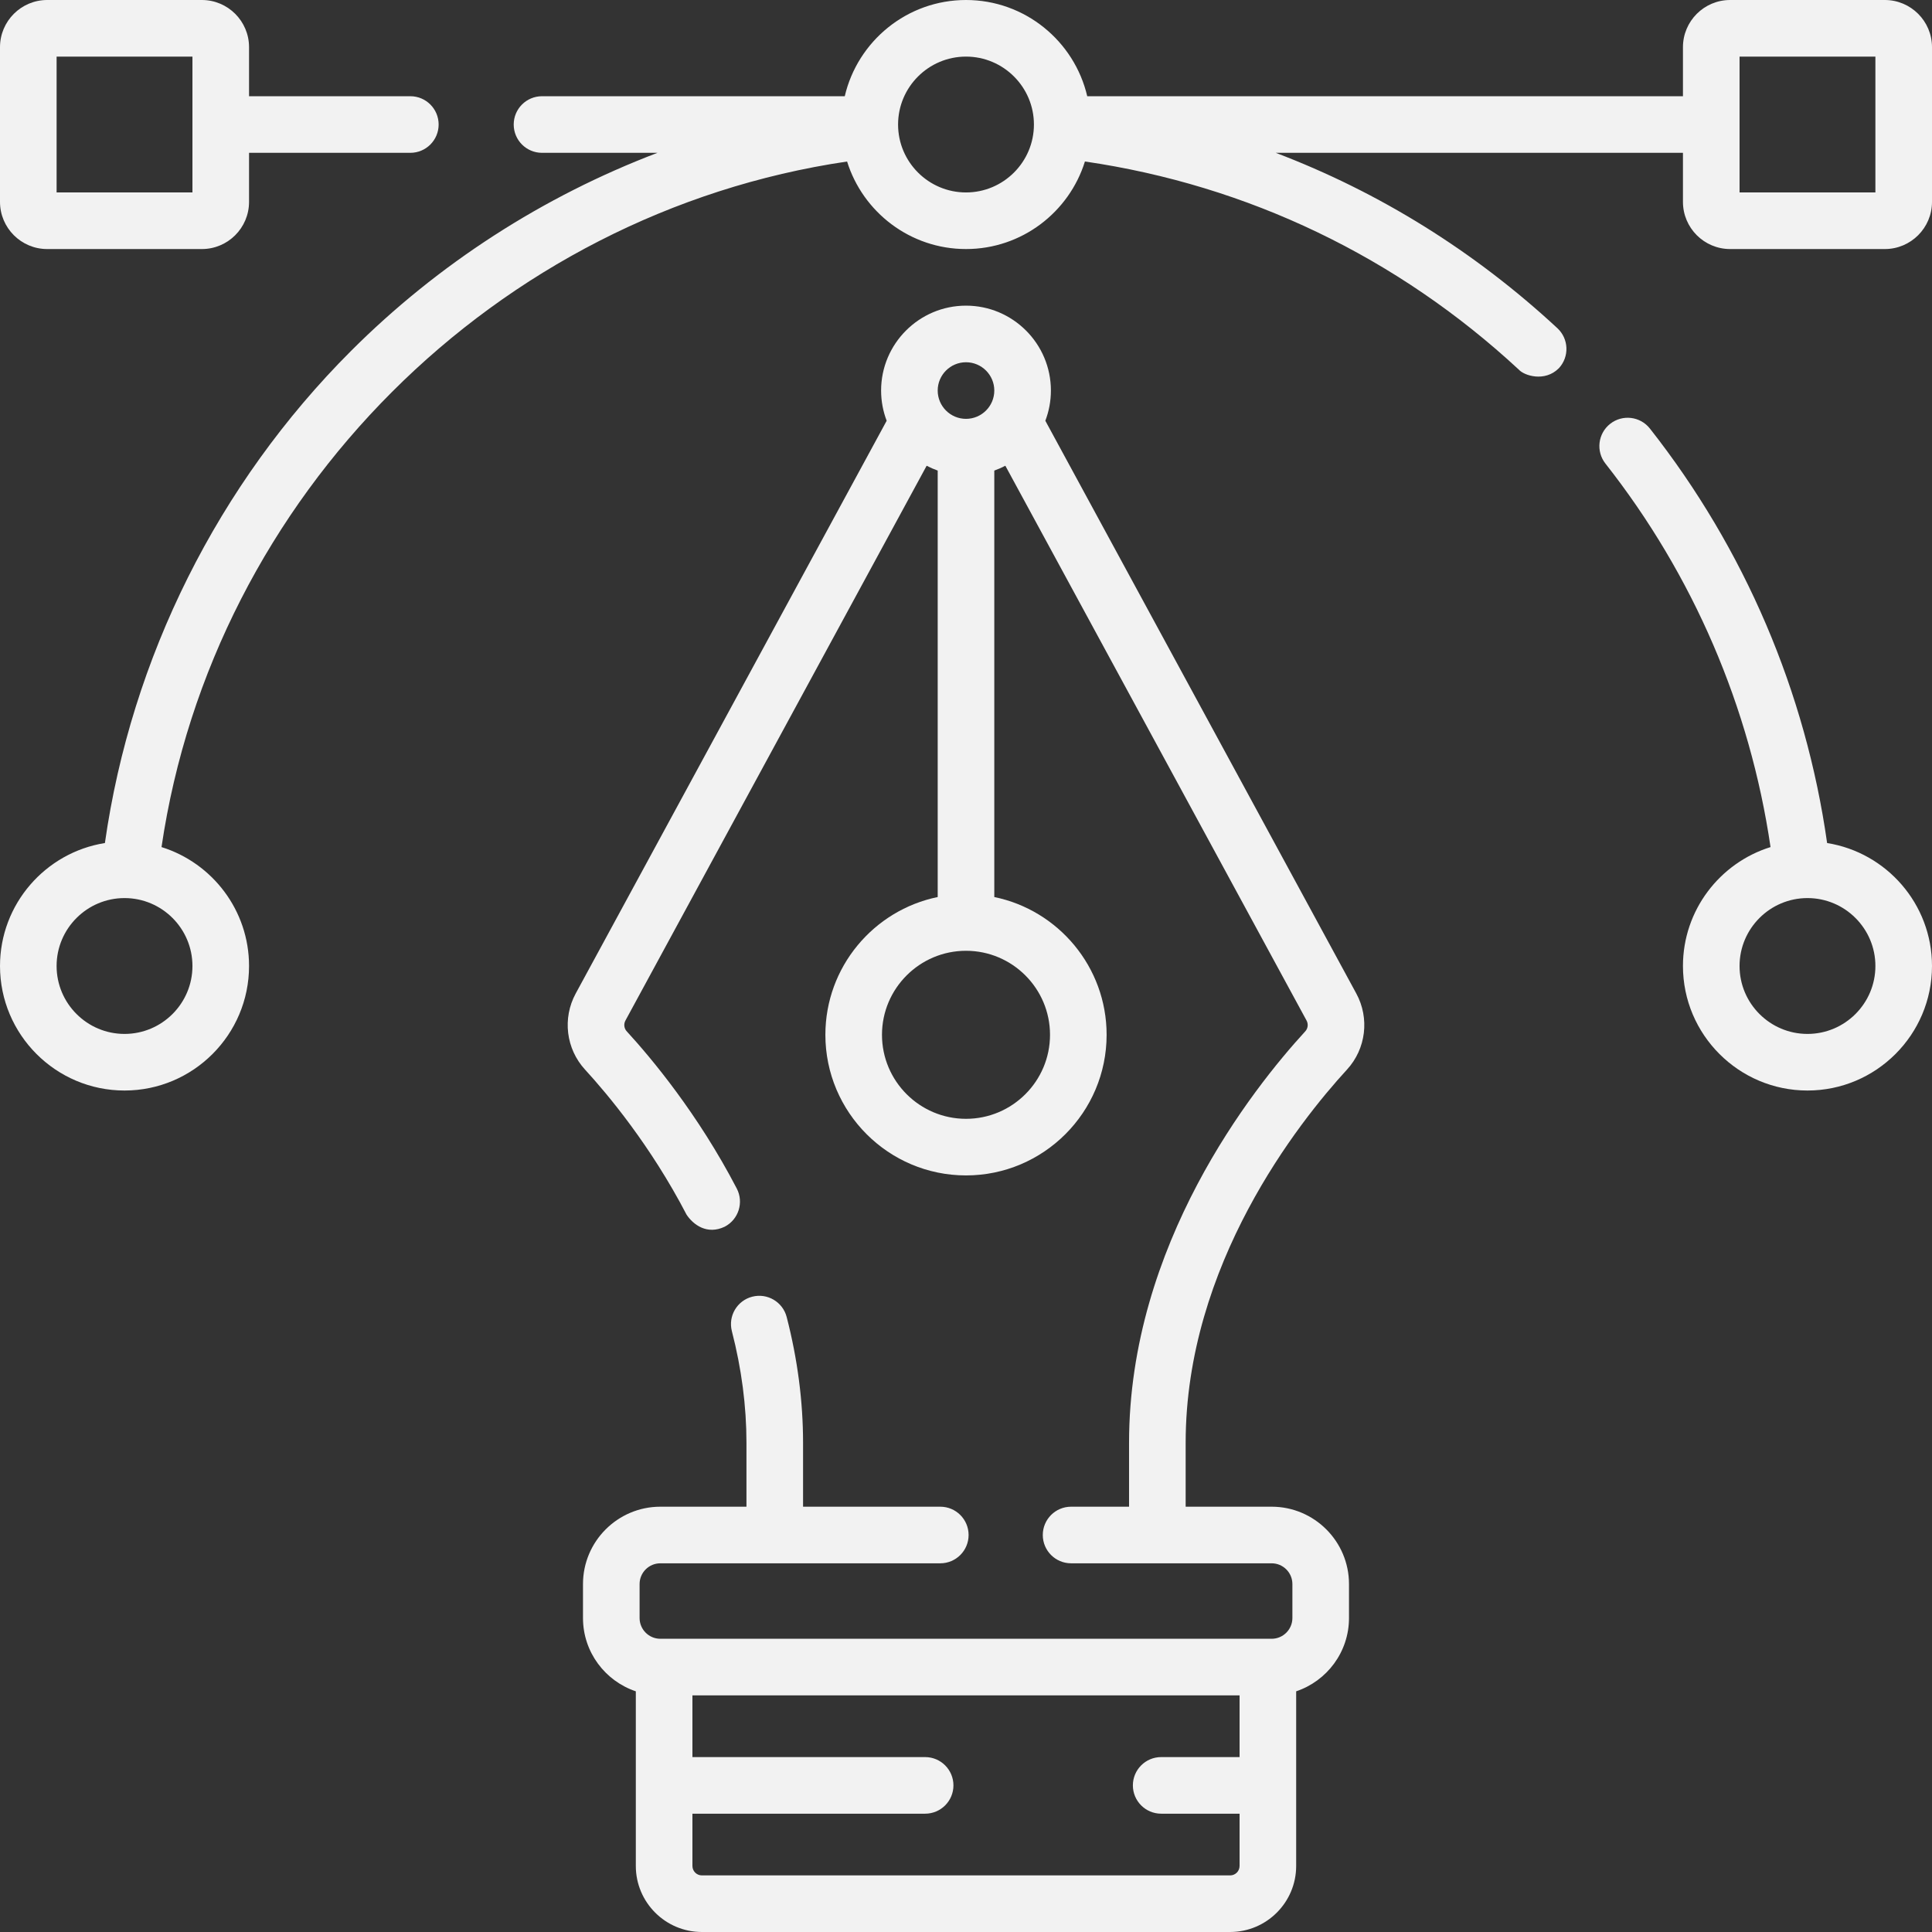 <?xml version="1.0" encoding="UTF-8" standalone="no"?>
<svg
   xmlns:dc="http://purl.org/dc/elements/1.1/"
   xmlns:cc="http://creativecommons.org/ns#"
   xmlns:rdf="http://www.w3.org/1999/02/22-rdf-syntax-ns#"
   xmlns:svg="http://www.w3.org/2000/svg"
   xmlns="http://www.w3.org/2000/svg"
   xmlns:sodipodi="http://sodipodi.sourceforge.net/DTD/sodipodi-0.dtd"
   xmlns:inkscape="http://www.inkscape.org/namespaces/inkscape"
   version="1.1"
   width="512"
   height="512"
   x="0"
   y="0"
   viewBox="0 0 512 512"
   style="enable-background:new 0 0 512 512"
   xml:space="preserve"
   class=""
   id="svg14"
   sodipodi:docname="grafic-design.svg"><rect x="0" y="0" width="512" height="512" fill="#333333" stroke="none"/><defs
     id="defs18" /><sodipodi:namedview
     pagecolor="#ffffff"
     bordercolor="#666666"
     borderopacity="1"
     objecttolerance="10"
     gridtolerance="10"
     guidetolerance="10"
     inkscape:pageopacity="0"
     inkscape:pageshadow="2"
     inkscape:window-width="640"
     inkscape:window-height="480"
     id="namedview16" /><g
     id="g12"><g
       id="g10"><path
         d="m12.5 66h41c6.893 0 12.5-5.607 12.5-12.5v-13h42.745c4.142 0 7.5-3.358 7.5-7.5s-3.358-7.5-7.5-7.5h-42.745v-13c0-6.893-5.607-12.5-12.5-12.5h-41c-6.893 0-12.5 5.607-12.5 12.5v41c0 6.893 5.607 12.5 12.5 12.5zm2.5-51h36v36h-36z"
         fill="#f2f2f2"
         data-original="#000000"
         style=""
         class=""
         id="path2" /><path
         d="m499.5 0h-41c-6.893 0-12.5 5.607-12.5 12.5v13h-157.87c-3.406-14.593-16.514-25.5-32.13-25.5s-28.724 10.907-32.13 25.5h-80.232c-4.142 0-7.5 3.358-7.5 7.5s3.358 7.5 7.5 7.5h30.598c-30.267 11.516-58.088 29.376-81.224 52.512-35.235 35.235-58.236 81.334-65.212 130.401-15.734 2.502-27.8 16.16-27.8 32.587 0 18.196 14.804 33 33 33s33-14.804 33-33c0-14.784-9.773-27.329-23.197-31.514 13.715-93.101 88.582-167.968 181.683-181.683 4.185 13.424 16.73 23.197 31.514 23.197 14.787 0 27.333-9.776 31.516-23.204 43.139 6.298 82.776 25.282 115.004 55.177 1.4 1.565 6.87 3.364 10.6-.398 2.816-3.037 2.639-7.782-.398-10.599-22.006-20.413-47.248-36.065-74.63-46.475h107.908v13c0 6.893 5.607 12.5 12.5 12.5h41c6.893 0 12.5-5.607 12.5-12.5v-41c0-6.894-5.607-12.501-12.5-12.501zm-448.5 256c0 9.925-8.075 18-18 18s-18-8.075-18-18 8.075-18 18-18 18 8.075 18 18zm205-205c-9.925 0-18-8.075-18-18s8.075-18 18-18 18 8.075 18 18-8.075 18-18 18zm241 0h-36v-36h36z"
         fill="#f2f2f2"
         data-original="#000000"
         style=""
         class=""
         id="path4" /><path
         d="m484.205 223.414c-5.675-40.051-21.835-77.909-46.96-109.84-2.563-3.255-7.277-3.818-10.532-1.256-3.256 2.562-3.817 7.277-1.257 10.532 23.272 29.575 38.318 64.583 43.753 101.634-13.431 4.181-23.209 16.728-23.209 31.516 0 18.196 14.804 33 33 33s33-14.804 33-33c0-16.425-12.064-30.082-27.795-32.586zm-5.205 50.586c-9.925 0-18-8.075-18-18s8.075-18 18-18 18 8.075 18 18-8.075 18-18 18z"
         fill="#f2f2f2"
         data-original="#000000"
         style=""
         class=""
         id="path6" /><path
         d="m356.972 283.445c5.034-5.491 6.023-13.591 2.46-20.157l-82.408-151.784c.951-2.489 1.477-5.186 1.477-8.005 0-12.407-10.094-22.5-22.5-22.5-12.407 0-22.5 10.093-22.5 22.5 0 2.819.526 5.515 1.476 8.004l-82.407 151.783c-3.565 6.567-2.574 14.668 2.465 20.161 5.965 6.5 17.392 20.137 26.908 38.445 1.77 2.669 5.438 5.43 10.114 3.196 3.675-1.91 5.106-6.438 3.196-10.114-10.313-19.841-22.7-34.624-29.166-41.669-.709-.773-.844-1.923-.334-2.862l79.819-147.016c.94.494 1.917.923 2.929 1.282v113.017c-16.966 3.48-29.766 18.527-29.766 36.507 0 20.549 16.717 37.266 37.266 37.266s37.266-16.717 37.266-37.266c0-17.98-12.799-33.027-29.766-36.507v-113.016c1.012-.359 1.99-.789 2.929-1.282l79.82 147.017c.51.939.376 2.089-.333 2.863-14.043 15.313-46.703 56.59-46.703 109.033v16.952h-15.362c-4.143 0-7.5 3.358-7.5 7.5s3.357 7.5 7.5 7.5h53.148c3.032 0 5.5 2.467 5.5 5.5v9c0 3.033-2.468 5.5-5.5 5.5h-162c-3.033 0-5.5-2.467-5.5-5.5v-9c0-3.033 2.467-5.5 5.5-5.5h74.191c4.142 0 7.5-3.358 7.5-7.5s-3.358-7.5-7.5-7.5h-36.37v-16.953c0-10.964-1.46-22.173-4.341-33.315-1.037-4.011-5.129-6.42-9.139-5.384-4.01 1.037-6.42 5.128-5.384 9.139 2.564 9.916 3.864 19.862 3.864 29.561v16.952h-22.821c-11.304 0-20.5 9.196-20.5 20.5v9c0 9.03 5.876 16.7 14 19.426v46.281c0 9.649 7.851 17.5 17.5 17.5h140c9.649 0 17.5-7.851 17.5-17.5v-46.282c8.124-2.726 14-10.396 14-19.426v-9c0-11.304-9.196-20.5-20.5-20.5h-22.787v-16.952c0-47.175 29.902-84.876 42.759-98.895zm-100.972-187.445c4.136 0 7.5 3.364 7.5 7.5s-3.364 7.5-7.5 7.5-7.5-3.364-7.5-7.5 3.364-7.5 7.5-7.5zm22.266 178.234c0 12.277-9.988 22.266-22.266 22.266s-22.266-9.989-22.266-22.266 9.989-22.266 22.266-22.266 22.266 9.989 22.266 22.266zm47.734 222.766h-140c-1.378 0-2.5-1.122-2.5-2.5v-13.854h61.67c4.142 0 7.5-3.358 7.5-7.5s-3.358-7.5-7.5-7.5h-61.67v-16.354h145v16.354h-20.776c-4.143 0-7.5 3.358-7.5 7.5s3.357 7.5 7.5 7.5h20.776v13.854c0 1.378-1.121 2.5-2.5 2.5z"
         fill="#f2f2f2"
         data-original="#000000"
         style=""
         class=""
         id="path8" /></g></g></svg>
